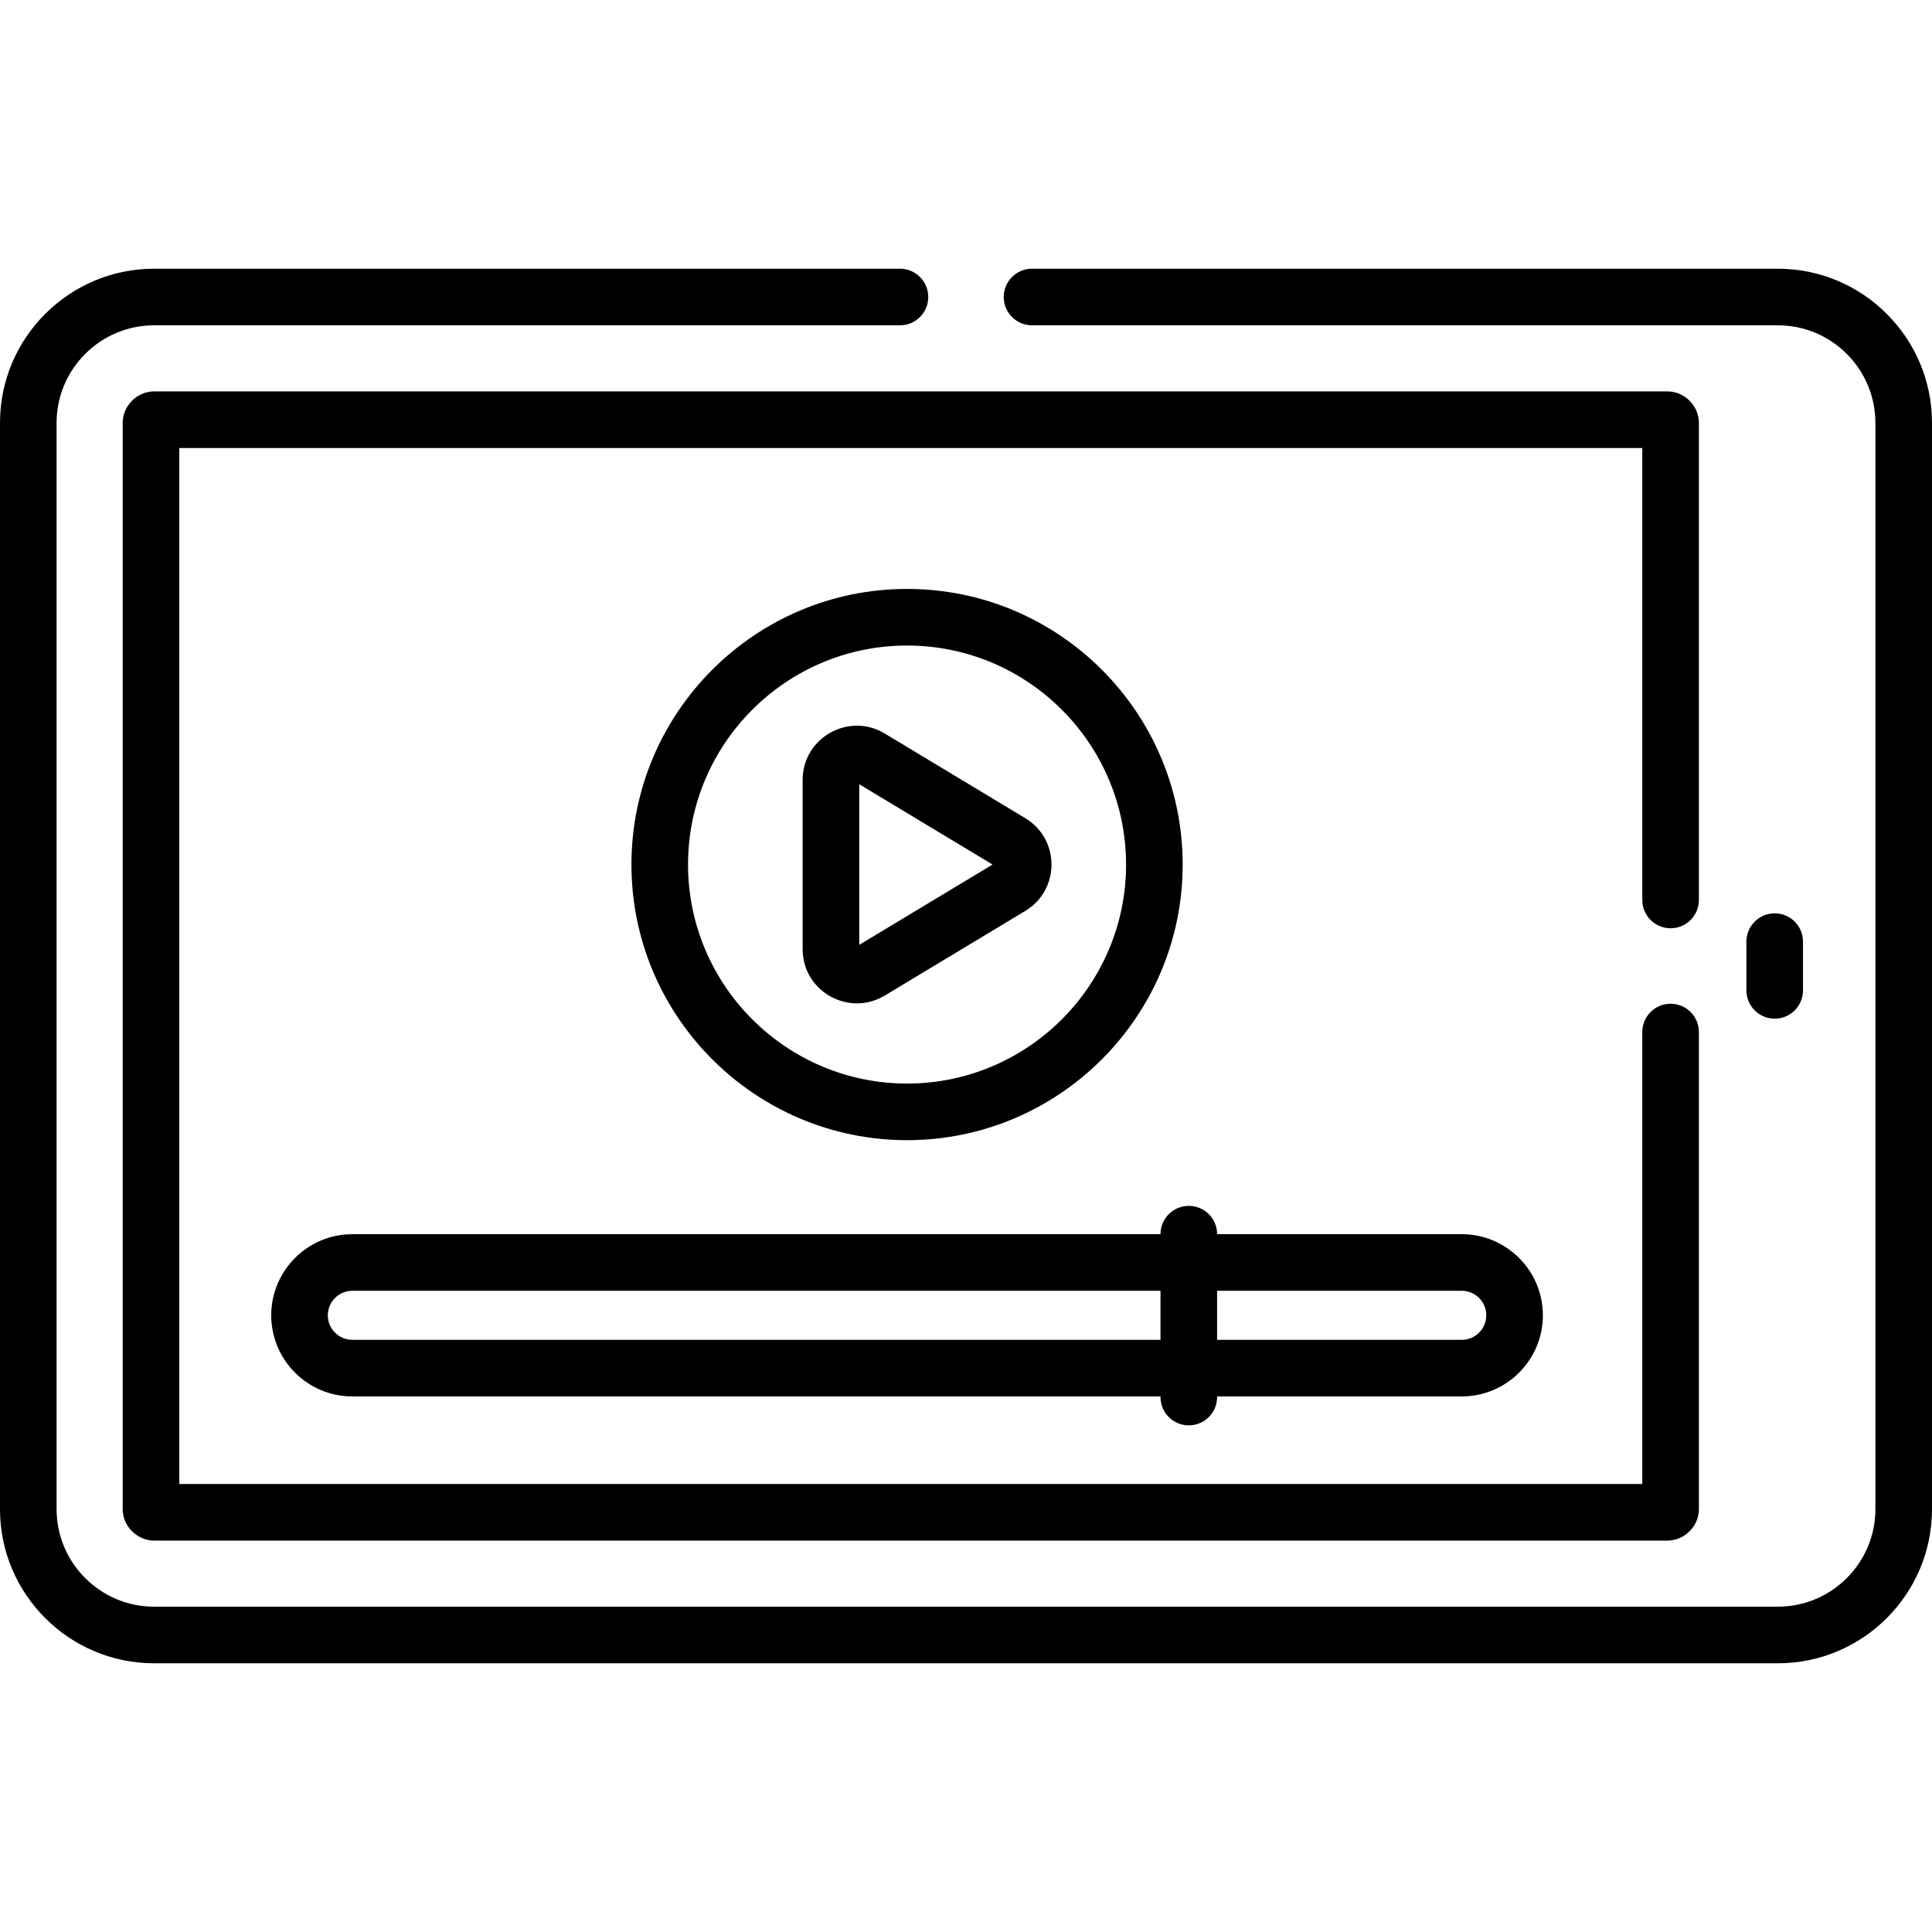 <svg id="Capa_1" enable-background="new 0 0 512 512" height="512" viewBox="0 0 512 512" width="512" xmlns="http://www.w3.org/2000/svg"><g><path d="m477.814 262.458v-12.916c0-4.142-3.357-7.5-7.5-7.5s-7.5 3.358-7.5 7.5v12.916c0 4.142 3.357 7.5 7.5 7.5s7.5-3.358 7.5-7.5z"/><path d="m313.42 229.113c0-40.275-32.767-73.042-73.042-73.042s-73.041 32.766-73.041 73.042 32.766 73.042 73.041 73.042 73.042-32.767 73.042-73.042zm-131.083 0c0-32.004 26.037-58.042 58.041-58.042 32.005 0 58.042 26.037 58.042 58.042s-26.037 58.042-58.042 58.042c-32.004-.001-58.041-26.038-58.041-58.042z"/><path d="m271.711 216.827-37.256-22.441c-9.539-5.746-21.743 1.143-21.743 12.287v44.88c0 11.219 12.279 17.986 21.744 12.287l37.255-22.44c9.267-5.582 9.248-19.003 0-24.573zm-43.999 33.564v-42.556l35.325 21.278z"/><path d="m315.045 377.738c4.143 0 7.5-3.358 7.5-7.5v-.167h64.833c11.855 0 21.5-9.645 21.5-21.5s-9.645-21.5-21.5-21.5h-64.833c0-4.142-3.357-7.5-7.5-7.5s-7.5 3.358-7.5 7.5h-214.167c-11.855 0-21.5 9.645-21.5 21.5s9.645 21.5 21.5 21.5h214.167v.167c0 4.142 3.357 7.5 7.5 7.5zm7.5-35.667h64.833c3.584 0 6.5 2.916 6.5 6.5s-2.916 6.5-6.5 6.5h-64.833zm-229.167 13c-3.584 0-6.5-2.916-6.5-6.5s2.916-6.5 6.5-6.5h214.167v13z"/><path d="m40.846 440.788h430.308c22.522 0 40.847-18.324 40.847-40.846v-287.883c0-22.523-18.324-40.847-40.847-40.847h-197.654c-4.143 0-7.5 3.358-7.5 7.5s3.357 7.5 7.5 7.5h197.653c14.252 0 25.847 11.595 25.847 25.847v287.882c0 14.251-11.595 25.846-25.847 25.846h-430.307c-14.251.001-25.846-11.594-25.846-25.846v-287.882c0-14.252 11.595-25.847 25.846-25.847h197.654c4.143 0 7.5-3.358 7.5-7.5s-3.357-7.5-7.5-7.5h-197.654c-22.523 0-40.846 18.324-40.846 40.847v287.882c0 22.523 18.323 40.847 40.846 40.847z"/><path d="m442.725 246c4.143 0 7.5-3.358 7.5-7.5v-126.44c0-4.518-3.816-8.334-8.334-8.334h-401.045c-4.517 0-8.333 3.816-8.333 8.334v287.88c0 4.518 3.816 8.334 8.333 8.334h401.045c4.518 0 8.334-3.816 8.334-8.334v-126.44c0-4.142-3.357-7.5-7.5-7.5s-7.5 3.358-7.5 7.5v119.774h-387.712v-274.548h387.712v119.774c0 4.142 3.357 7.5 7.5 7.5z"/></g></svg>